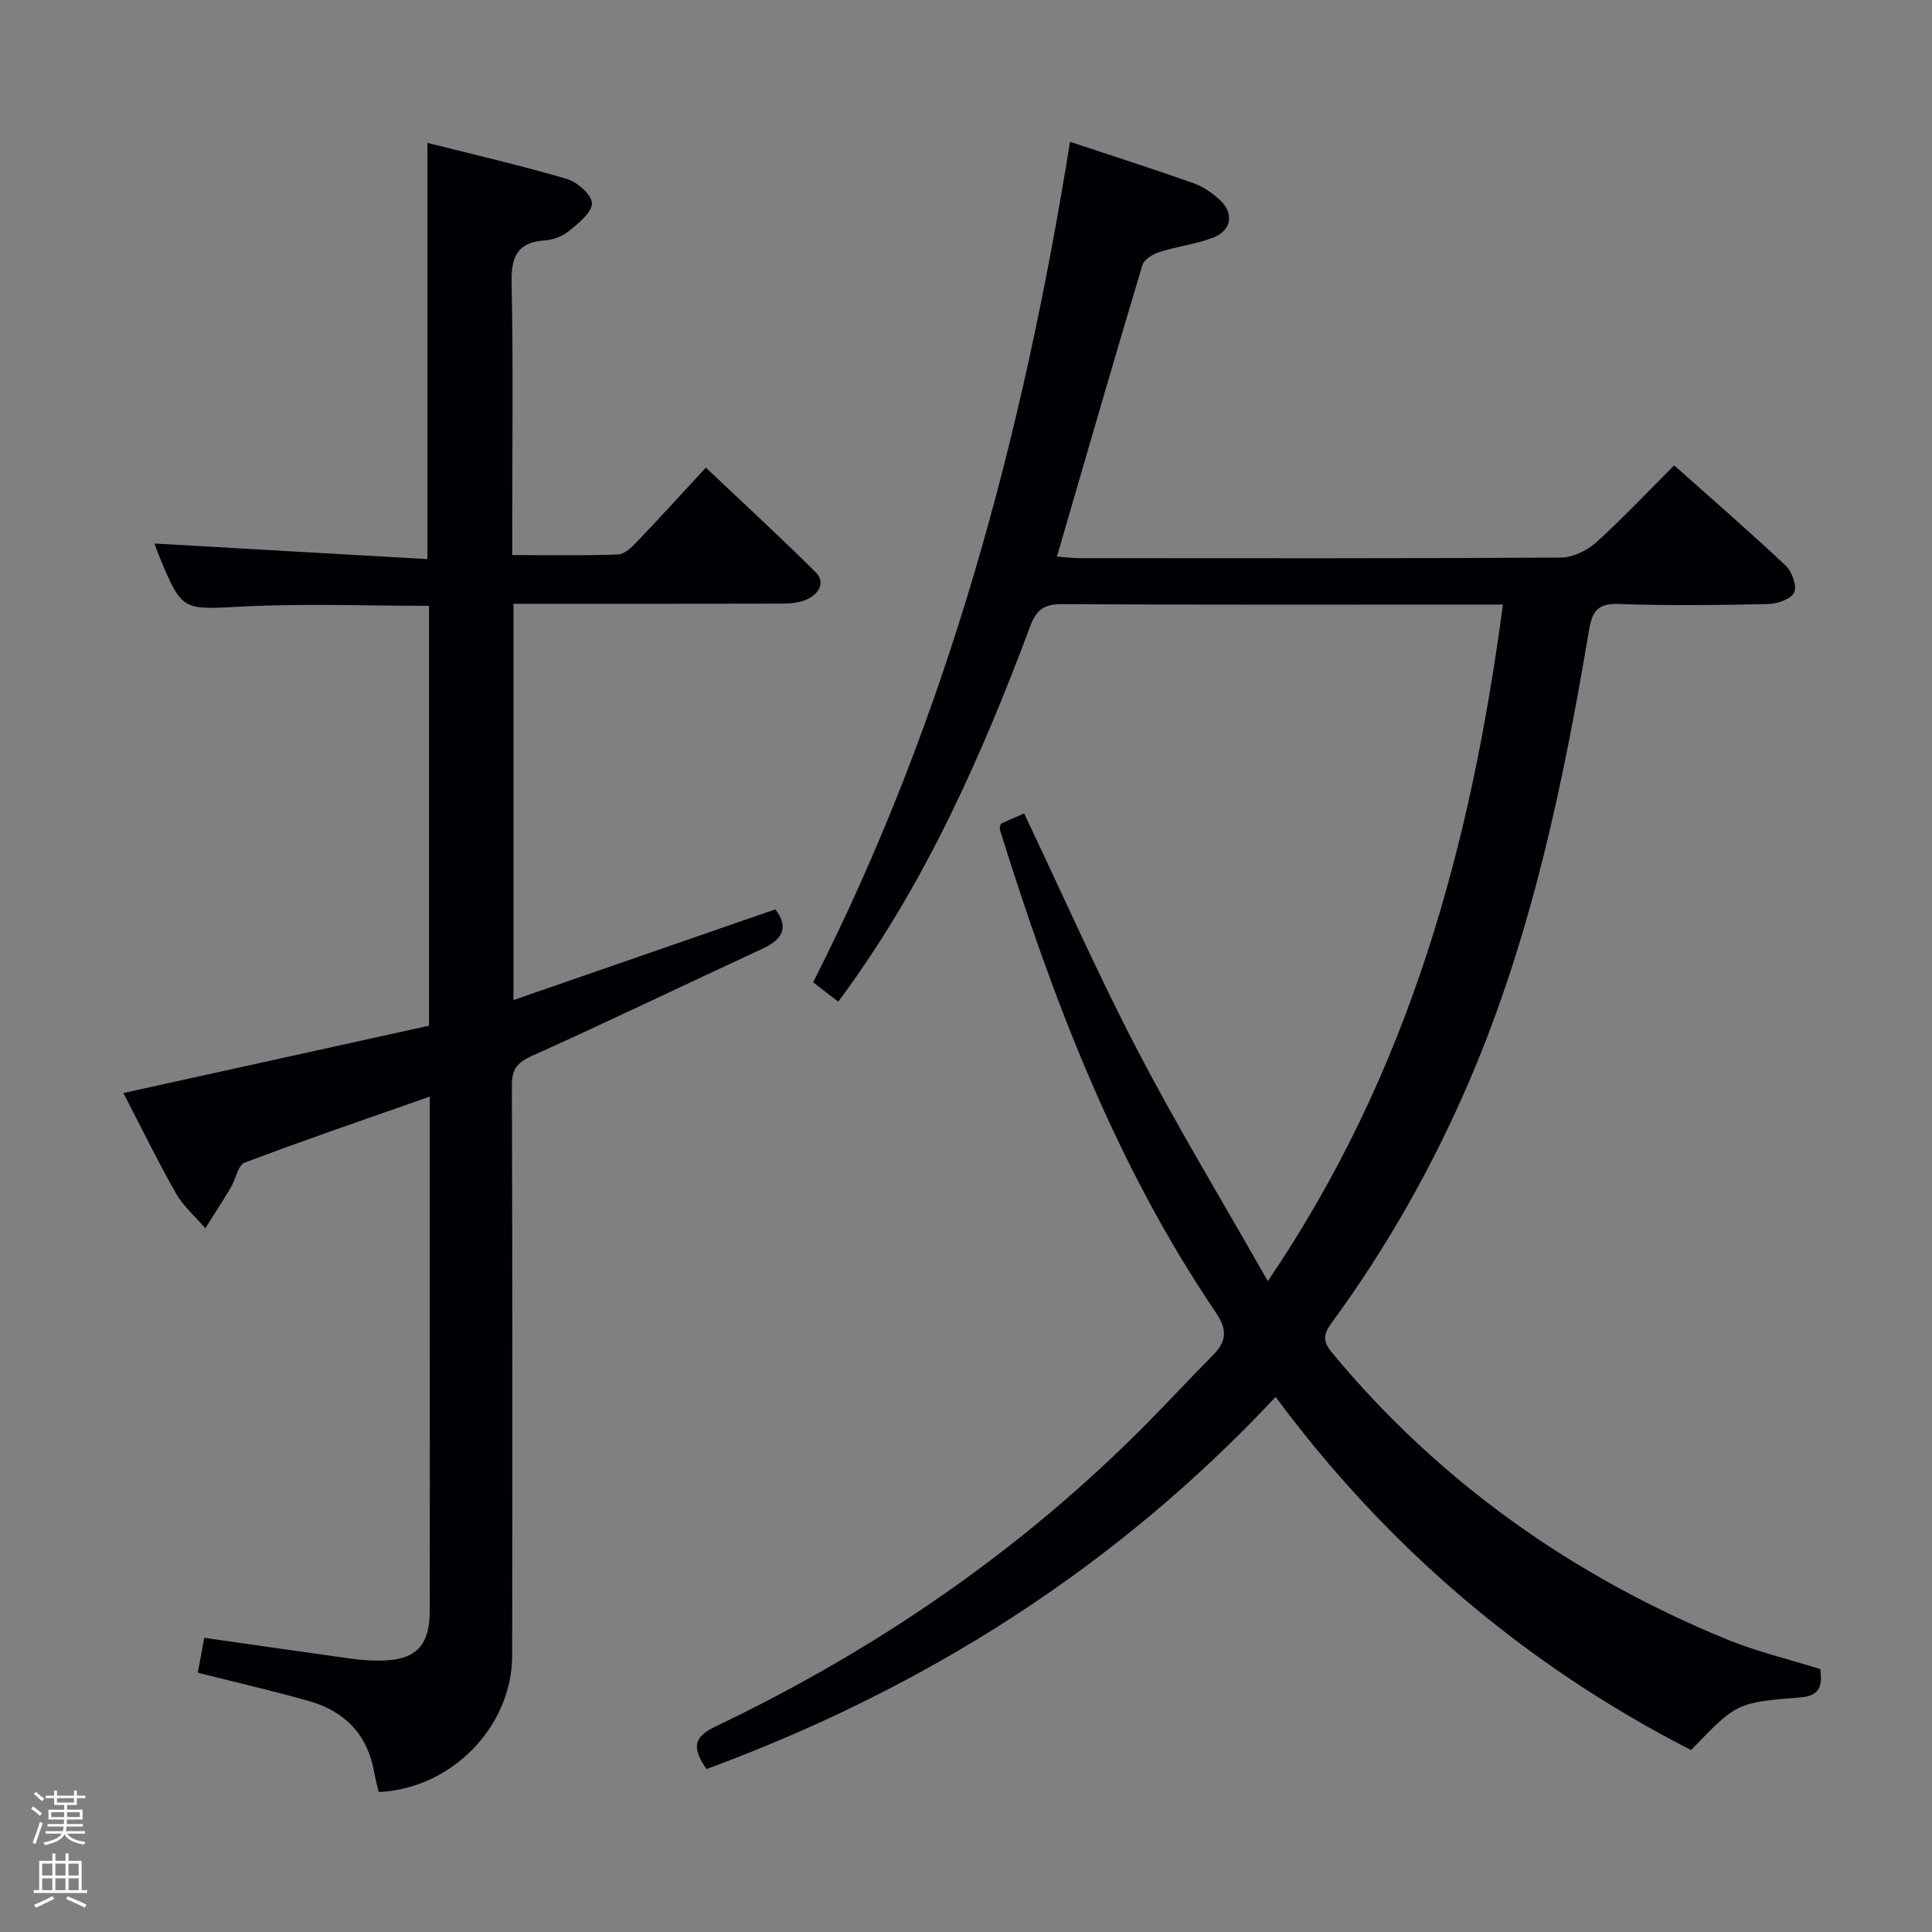 <svg enable-background="new 0 0 400 400" viewBox="0 0 400 400" xmlns="http://www.w3.org/2000/svg"><rect x="0" y="0" width="400" height="400" fill="#808080" stroke="none"/><path d="m6.44 374.46.42-.45c.65.47 1.27.95 1.85 1.44l-.45.49c-.65-.56-1.25-1.06-1.82-1.48m.93 7.33-.63-.26c.55-1.36 1.05-2.8 1.52-4.33.19.1.38.19.59.27-.46 1.29-.95 2.73-1.48 4.32m-.38-10.38.44-.42c.43.34 1.01.82 1.74 1.44l-.49.49c-.53-.51-1.09-1.01-1.69-1.51m2.5.35h1.72v-1.04h.59v1.04h3.52v-1.04h.59v1.04h1.75v.53h-1.75v1.42h-2.03v.97h3.22v2.03h-3.24c0 .35-.01.66-.03.93h3.32v.53h-3.37c-.03.27-.08.58-.15.94h3.96v.53h-3.71c.67.92 1.93 1.48 3.79 1.68-.13.24-.23.44-.29.59-2.13-.38-3.48-1.08-4.04-2.12-.43.97-1.77 1.72-4.03 2.23-.09-.19-.2-.37-.33-.55 2.1-.42 3.37-1.03 3.81-1.83h-3.36v-.53h3.58c.08-.29.13-.61.16-.94h-3.33v-.53h3.39c.02-.27.04-.58.04-.93h-3.23v-2.03h3.25v-.97h-2.07v-1.42h-1.73zm1.12 3.44v1h2.65c.01-.3.02-.44.01-.4v-.25-.35zm1.19-2h3.52v-.91h-3.52zm4.71 2h-2.63v.59c0 .15-.01.28-.01.4h2.64z" fill="#fcfbfa"/><path d="m13.56 383.74h.63v1.52h2.72v6.07h1.13v.6h-11.06v-.6h1.13v-6.07h2.73v-1.52h.63v1.52h2.1v-1.52zm-2.69 8.83.38.56c-1.24.63-2.53 1.25-3.85 1.85-.1-.21-.21-.42-.34-.63 1.36-.55 2.63-1.15 3.81-1.78m-2.13-4.27h2.1v-2.45h-2.1zm0 3.04h2.1v-2.46h-2.1zm2.72-3.04h2.1v-2.45h-2.1zm0 3.04h2.1v-2.46h-2.1zm6.07 3.6c-1.41-.71-2.7-1.3-3.86-1.78l.35-.56c1.45.62 2.75 1.19 3.88 1.72zm-1.25-9.09h-2.1v2.45h2.1zm-2.09 5.49h2.1v-2.46h-2.1z" fill="#fcfbfa"/><g fill="#010105"><path d="m376.88 345.57c.4 3.32.05 5.53-4.04 5.85-13.35 1.06-13.34 1.17-22.72 10.91-34.48-17.63-63.12-42.22-86.02-73.11-33.28 35.56-72.8 60.42-117.83 77.05-2.74-4.02-3.09-6.45 1.77-8.77 33.32-15.89 63.39-36.48 89.41-62.79 4.57-4.62 8.97-9.4 13.55-14 2.84-2.85 3.27-5.22.76-8.92-20.82-30.71-33.83-64.96-44.77-100.11-.04-.14.05-.32.2-1.13 1.38-.61 3.09-1.37 4.84-2.14 7.9 16.61 15.14 33.03 23.41 48.91 8.26 15.87 17.55 31.2 27.05 47.93 29.35-43.26 42.04-90.16 48.67-140.08-2.19 0-3.79 0-5.39 0-28.66 0-57.33.07-85.99-.09-3.63-.02-5.22 1.21-6.45 4.49-9.93 26.53-21.32 52.33-38.04 75.44-.48.66-.97 1.33-1.74 2.38-1.77-1.37-3.4-2.63-5.2-4.02 27.82-54.77 43.41-113.07 53.19-174.01 8.98 2.98 17.3 5.64 25.52 8.55 1.98.7 3.87 2 5.44 3.43 3.07 2.81 2.52 6.38-1.4 7.88-3.53 1.35-7.41 1.79-11.03 2.95-1.37.44-3.2 1.55-3.56 2.73-5.95 19.85-11.7 39.76-17.68 60.33 1.67.12 3.22.33 4.77.33 33.16.02 66.32.08 99.49-.12 2.47-.01 5.42-1.39 7.3-3.07 5.55-5 10.67-10.47 16.23-16.02 7.79 6.94 15.58 13.69 23.08 20.75 1.31 1.23 2.38 4.19 1.77 5.55-.6 1.36-3.44 2.36-5.33 2.41-10.33.23-20.67.36-30.99-.01-4.42-.16-5.52 1.54-6.18 5.51-5.3 31.62-11.85 62.92-24.5 92.63-7.66 17.99-17.19 34.87-28.72 50.62-1.82 2.49-1.92 3.91.09 6.33 22.17 26.68 49.62 46.09 81.57 59.23 6.25 2.58 12.91 4.14 19.47 6.2z"/><path d="m88.83 212.36c0-29.82 0-58.28 0-86.93-12.93 0-25.71-.5-38.44.14-12.68.64-12.66 1.14-17.48-10.56-.44-1.06-.8-2.16-.92-2.48 18.58 1.06 37.34 2.13 56.5 3.23 0-29.19 0-57.36 0-86.18 9.7 2.45 19.37 4.67 28.87 7.47 2.16.64 5.17 3.27 5.19 5.03.03 1.91-2.75 4.12-4.7 5.72-1.33 1.1-3.3 1.85-5.04 1.97-5.76.41-7 3.41-6.89 8.83.36 16.82.13 33.65.13 50.48v5.84c7.66 0 14.78.14 21.89-.12 1.35-.05 2.85-1.49 3.93-2.63 4.6-4.8 9.07-9.73 14.27-15.35 7.69 7.28 15.34 14.3 22.71 21.63 2.15 2.14.66 4.49-1.68 5.6-1.56.74-3.51.92-5.28.92-16.66.06-33.32.04-49.98.04-1.78 0-3.57 0-5.6 0v82.04c18.31-6.34 36.22-12.55 54.22-18.78 2.76 3.6 1.65 6.15-2.59 8.11-15.96 7.39-31.8 15.03-47.84 22.25-3.1 1.39-4.13 2.79-4.12 6.14.12 39.32.11 78.64.06 117.96-.02 14.76-12.55 27.61-27.63 28.29-.32-1.37-.71-2.78-.97-4.22-1.37-7.7-6.06-12.48-13.36-14.58-7.48-2.14-15.07-3.86-23.13-5.9.42-2.26.88-4.75 1.34-7.23 10.5 1.5 20.67 2.97 30.85 4.38 1.81.25 3.65.34 5.48.34 7.34-.02 10.34-2.95 10.35-10.24.04-17.66.01-35.32.01-52.98 0-17.65 0-35.3 0-53.55-13.09 4.6-25.77 8.92-38.29 13.66-1.44.54-1.9 3.49-2.95 5.24-1.69 2.82-3.48 5.58-5.23 8.36-2.06-2.41-4.56-4.56-6.1-7.26-3.83-6.74-7.22-13.73-10.86-20.74 21.42-4.72 42.36-9.33 63.28-13.94z"/></g></svg>